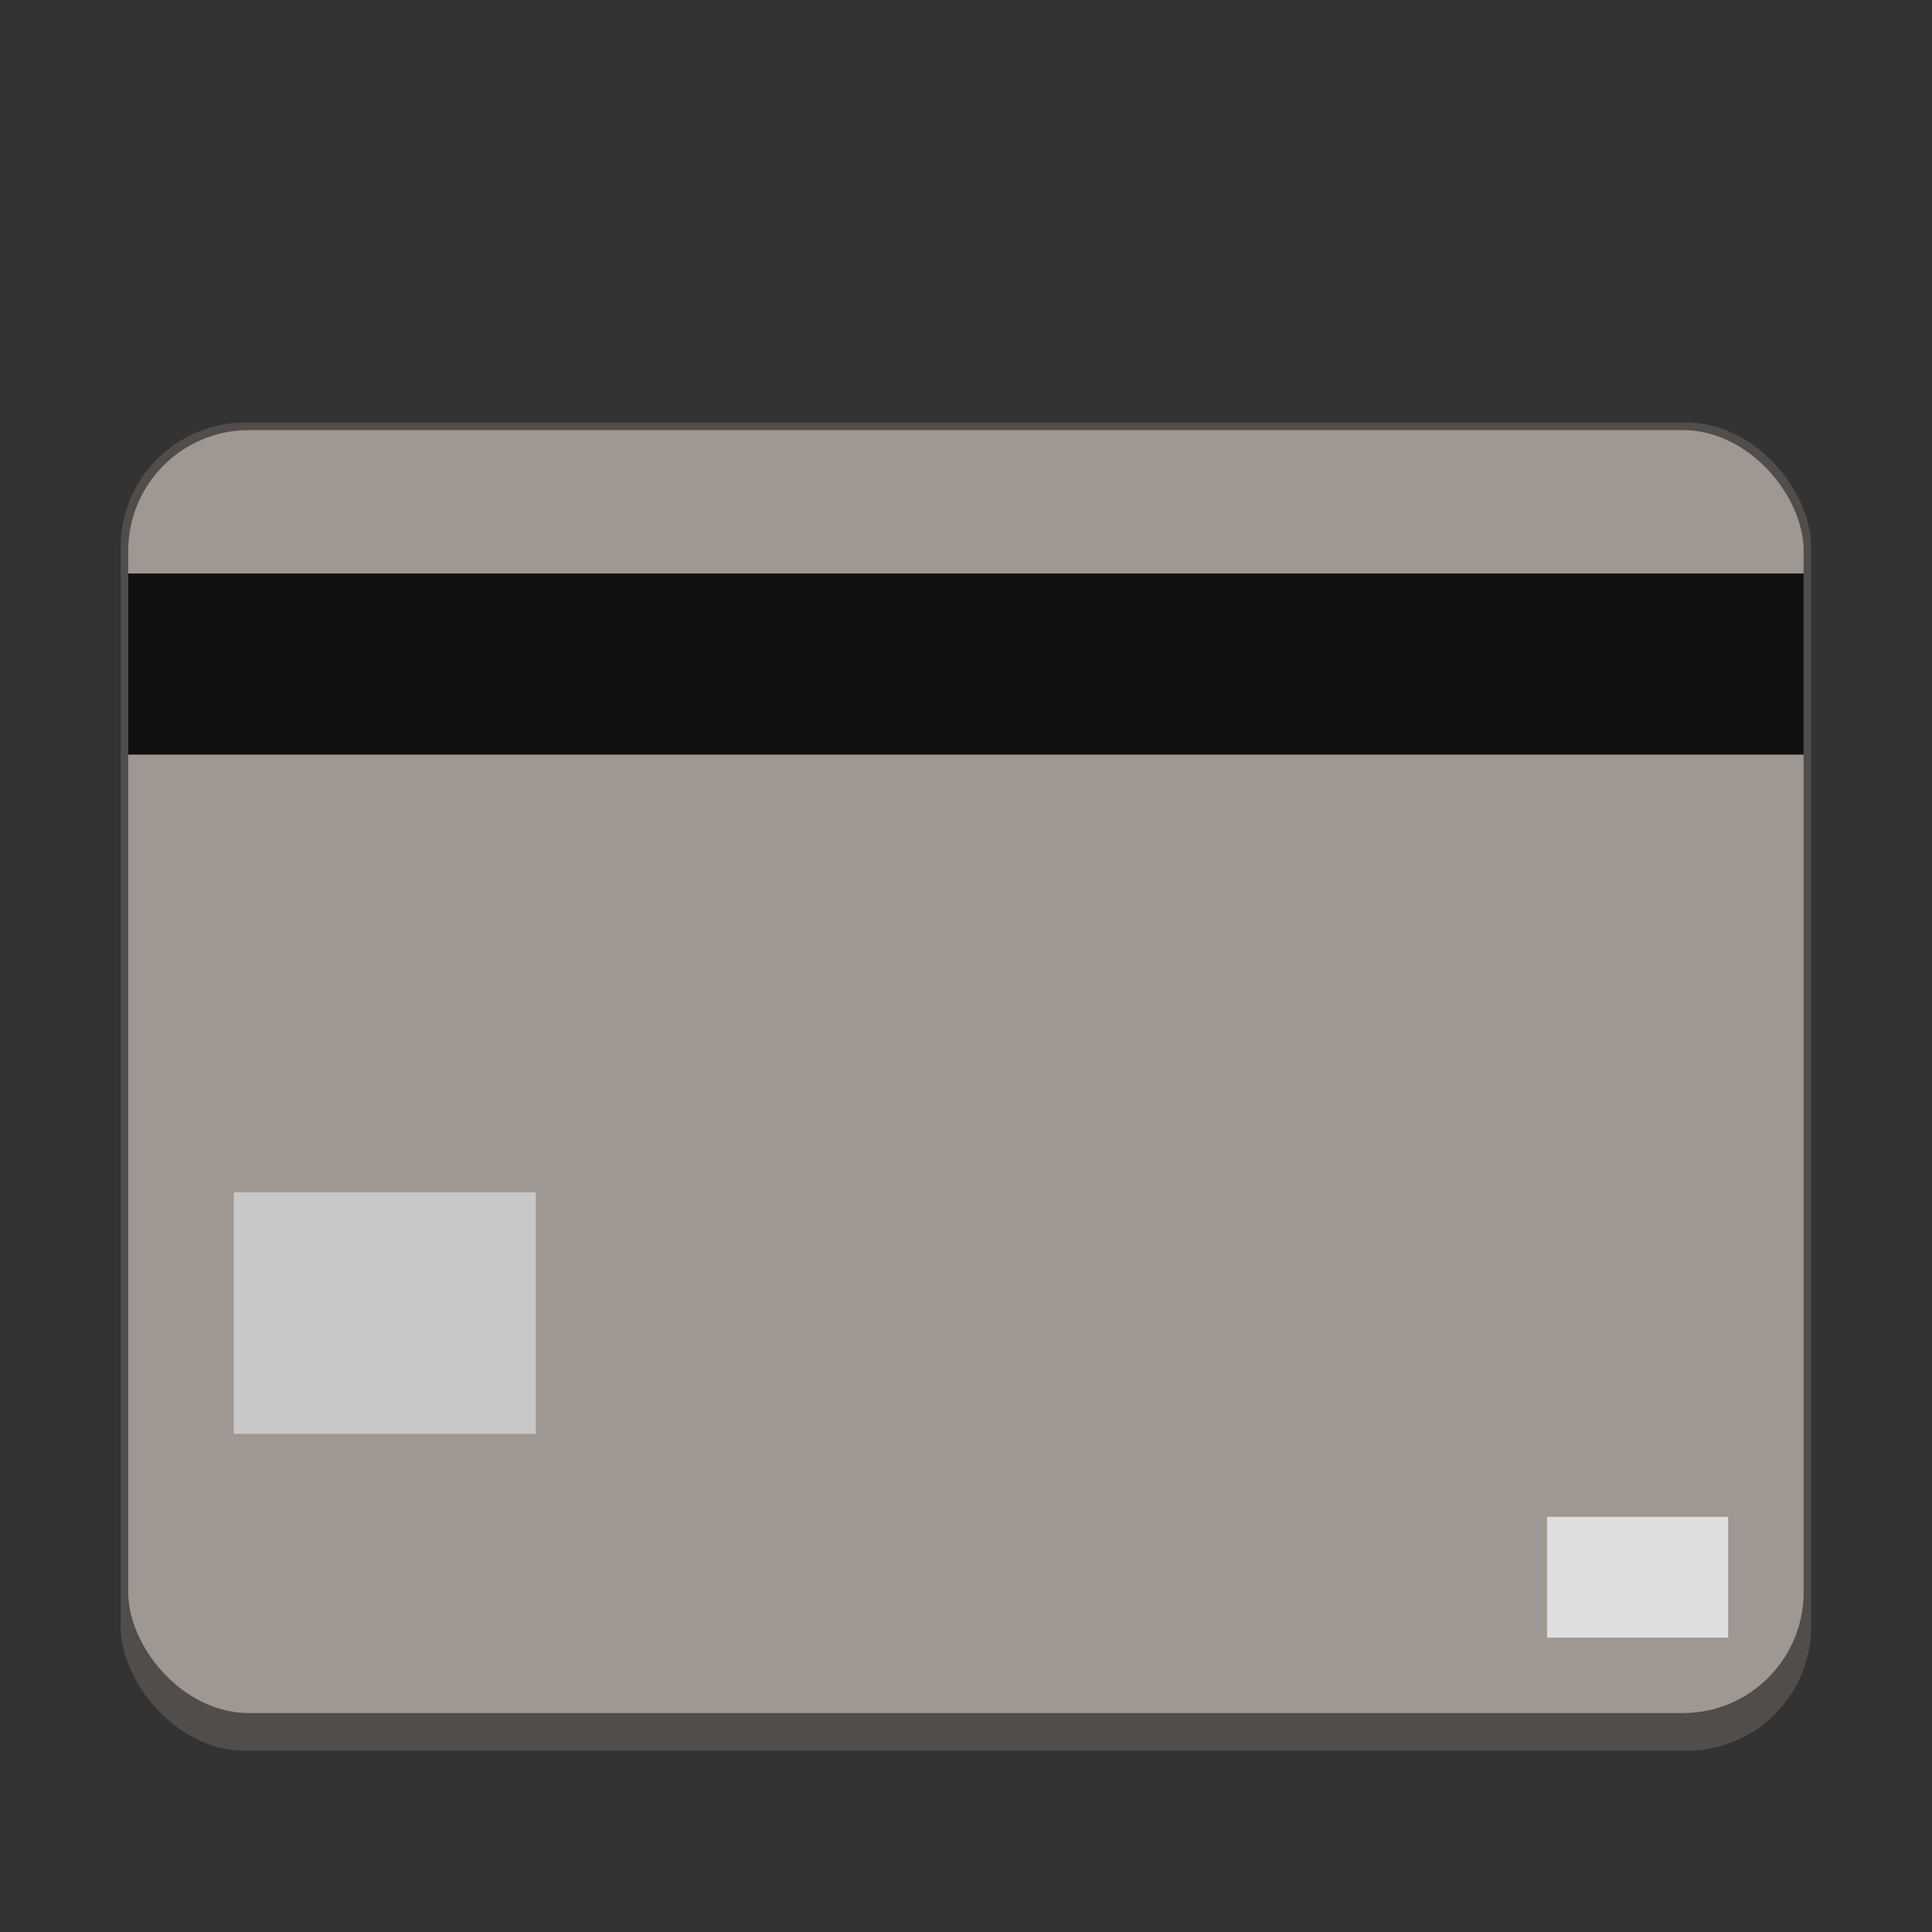 <svg version="1.0" viewBox="0 0 256 256" xmlns="http://www.w3.org/2000/svg"><rect x="0" y="0" width="256" height="256" fill="#333333" stroke="none"/><g transform="translate(-464 -28)"><rect x="101.99" y="258.99" width="28" height="22" ry="2.5" fill="#514d4a"/><rect x="102.99" y="259.99" width="26" height="19" ry="2" fill="#9f9792"/><rect x="102.99" y="261.99" width="26" height="3" ry="0" fill="#111"/><rect x="158.99" y="246.99" width="42" height="32" ry="3.5" fill="#514d4a"/><rect x="159.99" y="247.99" width="40" height="28" ry="3" fill="#9f9792"/><rect x="159.99" y="250.99" width="40" height="4" ry="0" fill="#111"/><rect x="227.99" y="233.99" width="56" height="44" ry="4.5" fill="#514d4a"/><rect x="228.99" y="234.99" width="54" height="40" ry="4" fill="#9f9792"/><rect x="228.99" y="238.99" width="54" height="6" ry="0" fill="#111"/><rect x="319.99" y="183.99" width="112" height="88" ry="8.5" fill="#514d4a"/><rect x="320.99" y="184.99" width="110" height="83" ry="8" fill="#9f9792"/><rect x="320.99" y="193.99" width="110" height="12" ry="0" fill="#111"/><rect x="479.99" y="83.99" width="224" height="176" ry="16.5" fill="#514d4a"/><rect x="480.99" y="84.99" width="222" height="170" ry="16" fill="#9f9792"/><rect x="480.99" y="103.99" width="222" height="24" ry="0" fill="#111"/><rect x="15.99" y="269.99" width="16" height="12" ry="1.5" fill="#514d4a"/><rect x="16.99" y="270.99" width="14" height="10" ry="1" fill="#9f9792"/><rect x="16.99" y="271.99" width="14" height="2" ry="0" fill="#111"/><rect x="55.99" y="262.99" width="24" height="18" ry="1.5" fill="#514d4a"/><rect x="56.99" y="263.99" width="22" height="16" ry="1" fill="#9f9792"/><rect x="56.99" y="264.99" width="22" height="3" ry="0" fill="#111"/><path fill="#dedede" d="M123.99 275.99h3v2h-3z"/><path fill="#c8c8c8" d="M103.99 271.99h5v4h-5z"/><path fill="#f6f6f6" d="M103.99 267.99h20v3h-20z"/><path fill="#dedede" d="M192.99 270.99h5v3h-5z"/><path fill="#c8c8c8" d="M161.99 265.99h8v6h-8z"/><path fill="#f6f6f6" d="M161.99 259.99h31v4h-31z"/><path fill="#dedede" d="M273.99 267.99h6v4h-6z"/><path fill="#c8c8c8" d="M231.99 259.99h10v8h-10z"/><path fill="#f6f6f6" d="M230.99 250.99h45v6h-45z"/><path fill="#dedede" d="M414.99 254.99h12v8h-12z"/><path fill="#c8c8c8" d="M327.99 235.99h20v16h-20z"/><path fill="#f6f6f6" d="M325.99 217.99h90v12h-90z"/><path fill="#dedede" d="M668.99 228.99h24v16h-24z"/><path fill="#c8c8c8" d="M494.99 185.99h40v32h-40z"/><path fill="#dedede" d="M27.99 278.99h2v1h-2z"/><path fill="#c8c8c8" d="M17.99 277.99h3v2h-3z"/><path fill="#f6f6f6" d="M17.99 274.99h11v2h-11z"/><path fill="#dedede" d="M74.99 276.99h3v2h-3z"/><path fill="#c8c8c8" d="M57.99 273.99h4v3h-4z"/><path fill="#f6f6f6" d="M57.99 269.99h17v3h-17z"/></g></svg>